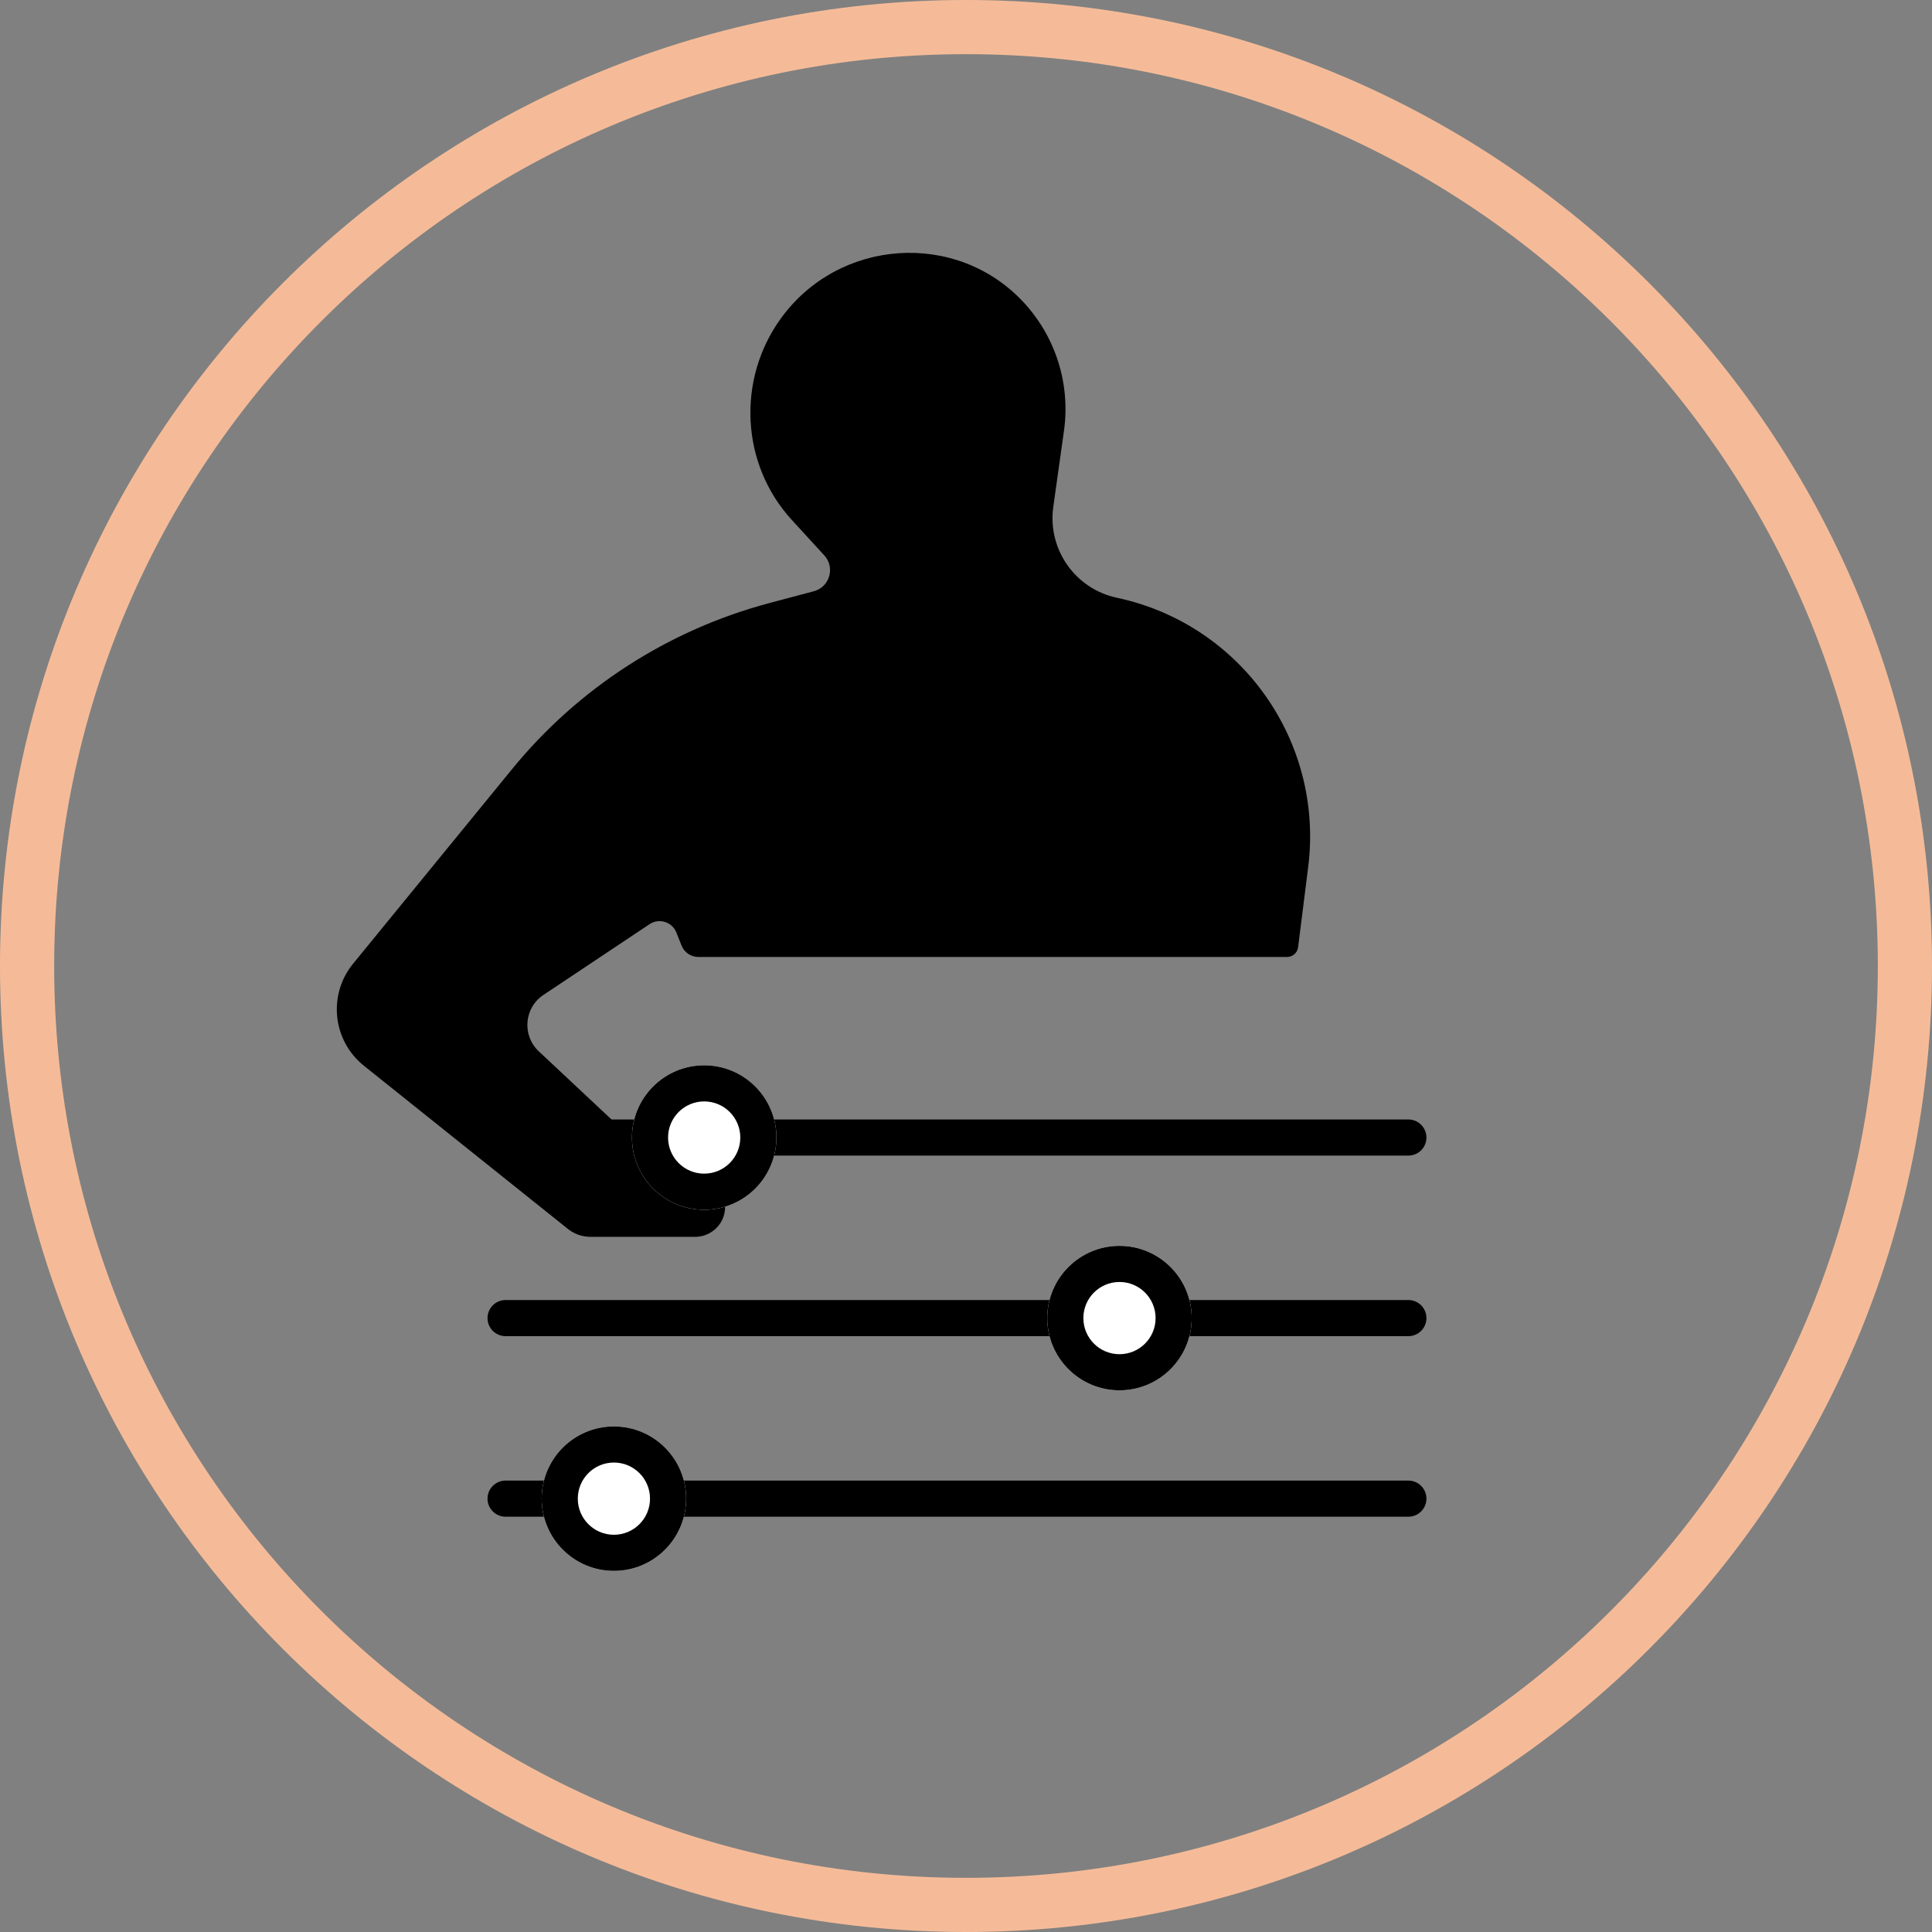 <svg width="107" height="107" viewBox="0 0 107 107" fill="none" xmlns="http://www.w3.org/2000/svg">
<rect x="0" y="0" width="107" height="107" fill="#808080" stroke="none"/>
<path fill-rule="evenodd" clip-rule="evenodd" d="M53.5 104C81.39 104 104 81.39 104 53.5C104 25.61 81.39 3 53.5 3C25.61 3 3 25.61 3 53.5C3 81.39 25.61 104 53.5 104ZM53.5 107C83.047 107 107 83.047 107 53.5C107 23.953 83.047 0 53.5 0C23.953 0 0 23.953 0 53.5C0 83.047 23.953 107 53.5 107Z" fill="#F5BB98"/>
<path d="M45.074 32.744L42.606 33.401C37.011 34.891 32.028 38.106 28.365 42.59L19.557 53.37C18.149 55.094 18.418 57.635 20.156 59.025L31.452 68.062C31.807 68.346 32.247 68.5 32.702 68.5H38.497C38.825 68.5 39.145 68.403 39.418 68.221C40.522 67.486 40.36 65.817 39.136 65.307L36.334 64.139C36.113 64.047 35.91 63.916 35.736 63.752L29.839 58.225C28.899 57.343 29.026 55.816 30.098 55.101L35.974 51.184C36.503 50.831 37.222 51.055 37.458 51.644L37.748 52.371C37.9 52.751 38.268 53 38.677 53H39.5H71.284C71.593 53 71.854 52.77 71.892 52.463L72.452 48.011C73.327 41.045 68.724 34.568 61.857 33.106C59.543 32.613 58.005 30.415 58.334 28.073L58.926 23.857C59.289 21.271 58.468 18.658 56.691 16.744C52.968 12.735 46.457 13.202 43.248 17.633C40.796 21.019 41.027 25.713 43.852 28.795L45.653 30.761C46.266 31.43 45.95 32.51 45.074 32.744Z" fill="black"/>
<path fill-rule="evenodd" clip-rule="evenodd" d="M27 63C27 62.448 27.448 62 28 62H78C78.552 62 79 62.448 79 63C79 63.552 78.552 64 78 64H28C27.448 64 27 63.552 27 63Z" fill="black"/>
<path fill-rule="evenodd" clip-rule="evenodd" d="M27 83C27 82.448 27.448 82 28 82H78C78.552 82 79 82.448 79 83C79 83.552 78.552 84 78 84H28C27.448 84 27 83.552 27 83Z" fill="black"/>
<path fill-rule="evenodd" clip-rule="evenodd" d="M27 73C27 72.448 27.448 72 28 72H78C78.552 72 79 72.448 79 73C79 73.552 78.552 74 78 74H28C27.448 74 27 73.552 27 73Z" fill="black"/>
<path d="M43 63C43 65.209 41.209 67 39 67C36.791 67 35 65.209 35 63C35 60.791 36.791 59 39 59C41.209 59 43 60.791 43 63Z" fill="white"/>
<path fill-rule="evenodd" clip-rule="evenodd" d="M39 65C40.105 65 41 64.105 41 63C41 61.895 40.105 61 39 61C37.895 61 37 61.895 37 63C37 64.105 37.895 65 39 65ZM39 67C41.209 67 43 65.209 43 63C43 60.791 41.209 59 39 59C36.791 59 35 60.791 35 63C35 65.209 36.791 67 39 67Z" fill="black"/>
<path d="M66 73C66 75.209 64.209 77 62 77C59.791 77 58 75.209 58 73C58 70.791 59.791 69 62 69C64.209 69 66 70.791 66 73Z" fill="white"/>
<path fill-rule="evenodd" clip-rule="evenodd" d="M62 75C63.105 75 64 74.105 64 73C64 71.895 63.105 71 62 71C60.895 71 60 71.895 60 73C60 74.105 60.895 75 62 75ZM62 77C64.209 77 66 75.209 66 73C66 70.791 64.209 69 62 69C59.791 69 58 70.791 58 73C58 75.209 59.791 77 62 77Z" fill="black"/>
<path d="M38 83C38 85.209 36.209 87 34 87C31.791 87 30 85.209 30 83C30 80.791 31.791 79 34 79C36.209 79 38 80.791 38 83Z" fill="white"/>
<path fill-rule="evenodd" clip-rule="evenodd" d="M34 85C35.105 85 36 84.105 36 83C36 81.895 35.105 81 34 81C32.895 81 32 81.895 32 83C32 84.105 32.895 85 34 85ZM34 87C36.209 87 38 85.209 38 83C38 80.791 36.209 79 34 79C31.791 79 30 80.791 30 83C30 85.209 31.791 87 34 87Z" fill="black"/>
</svg>
